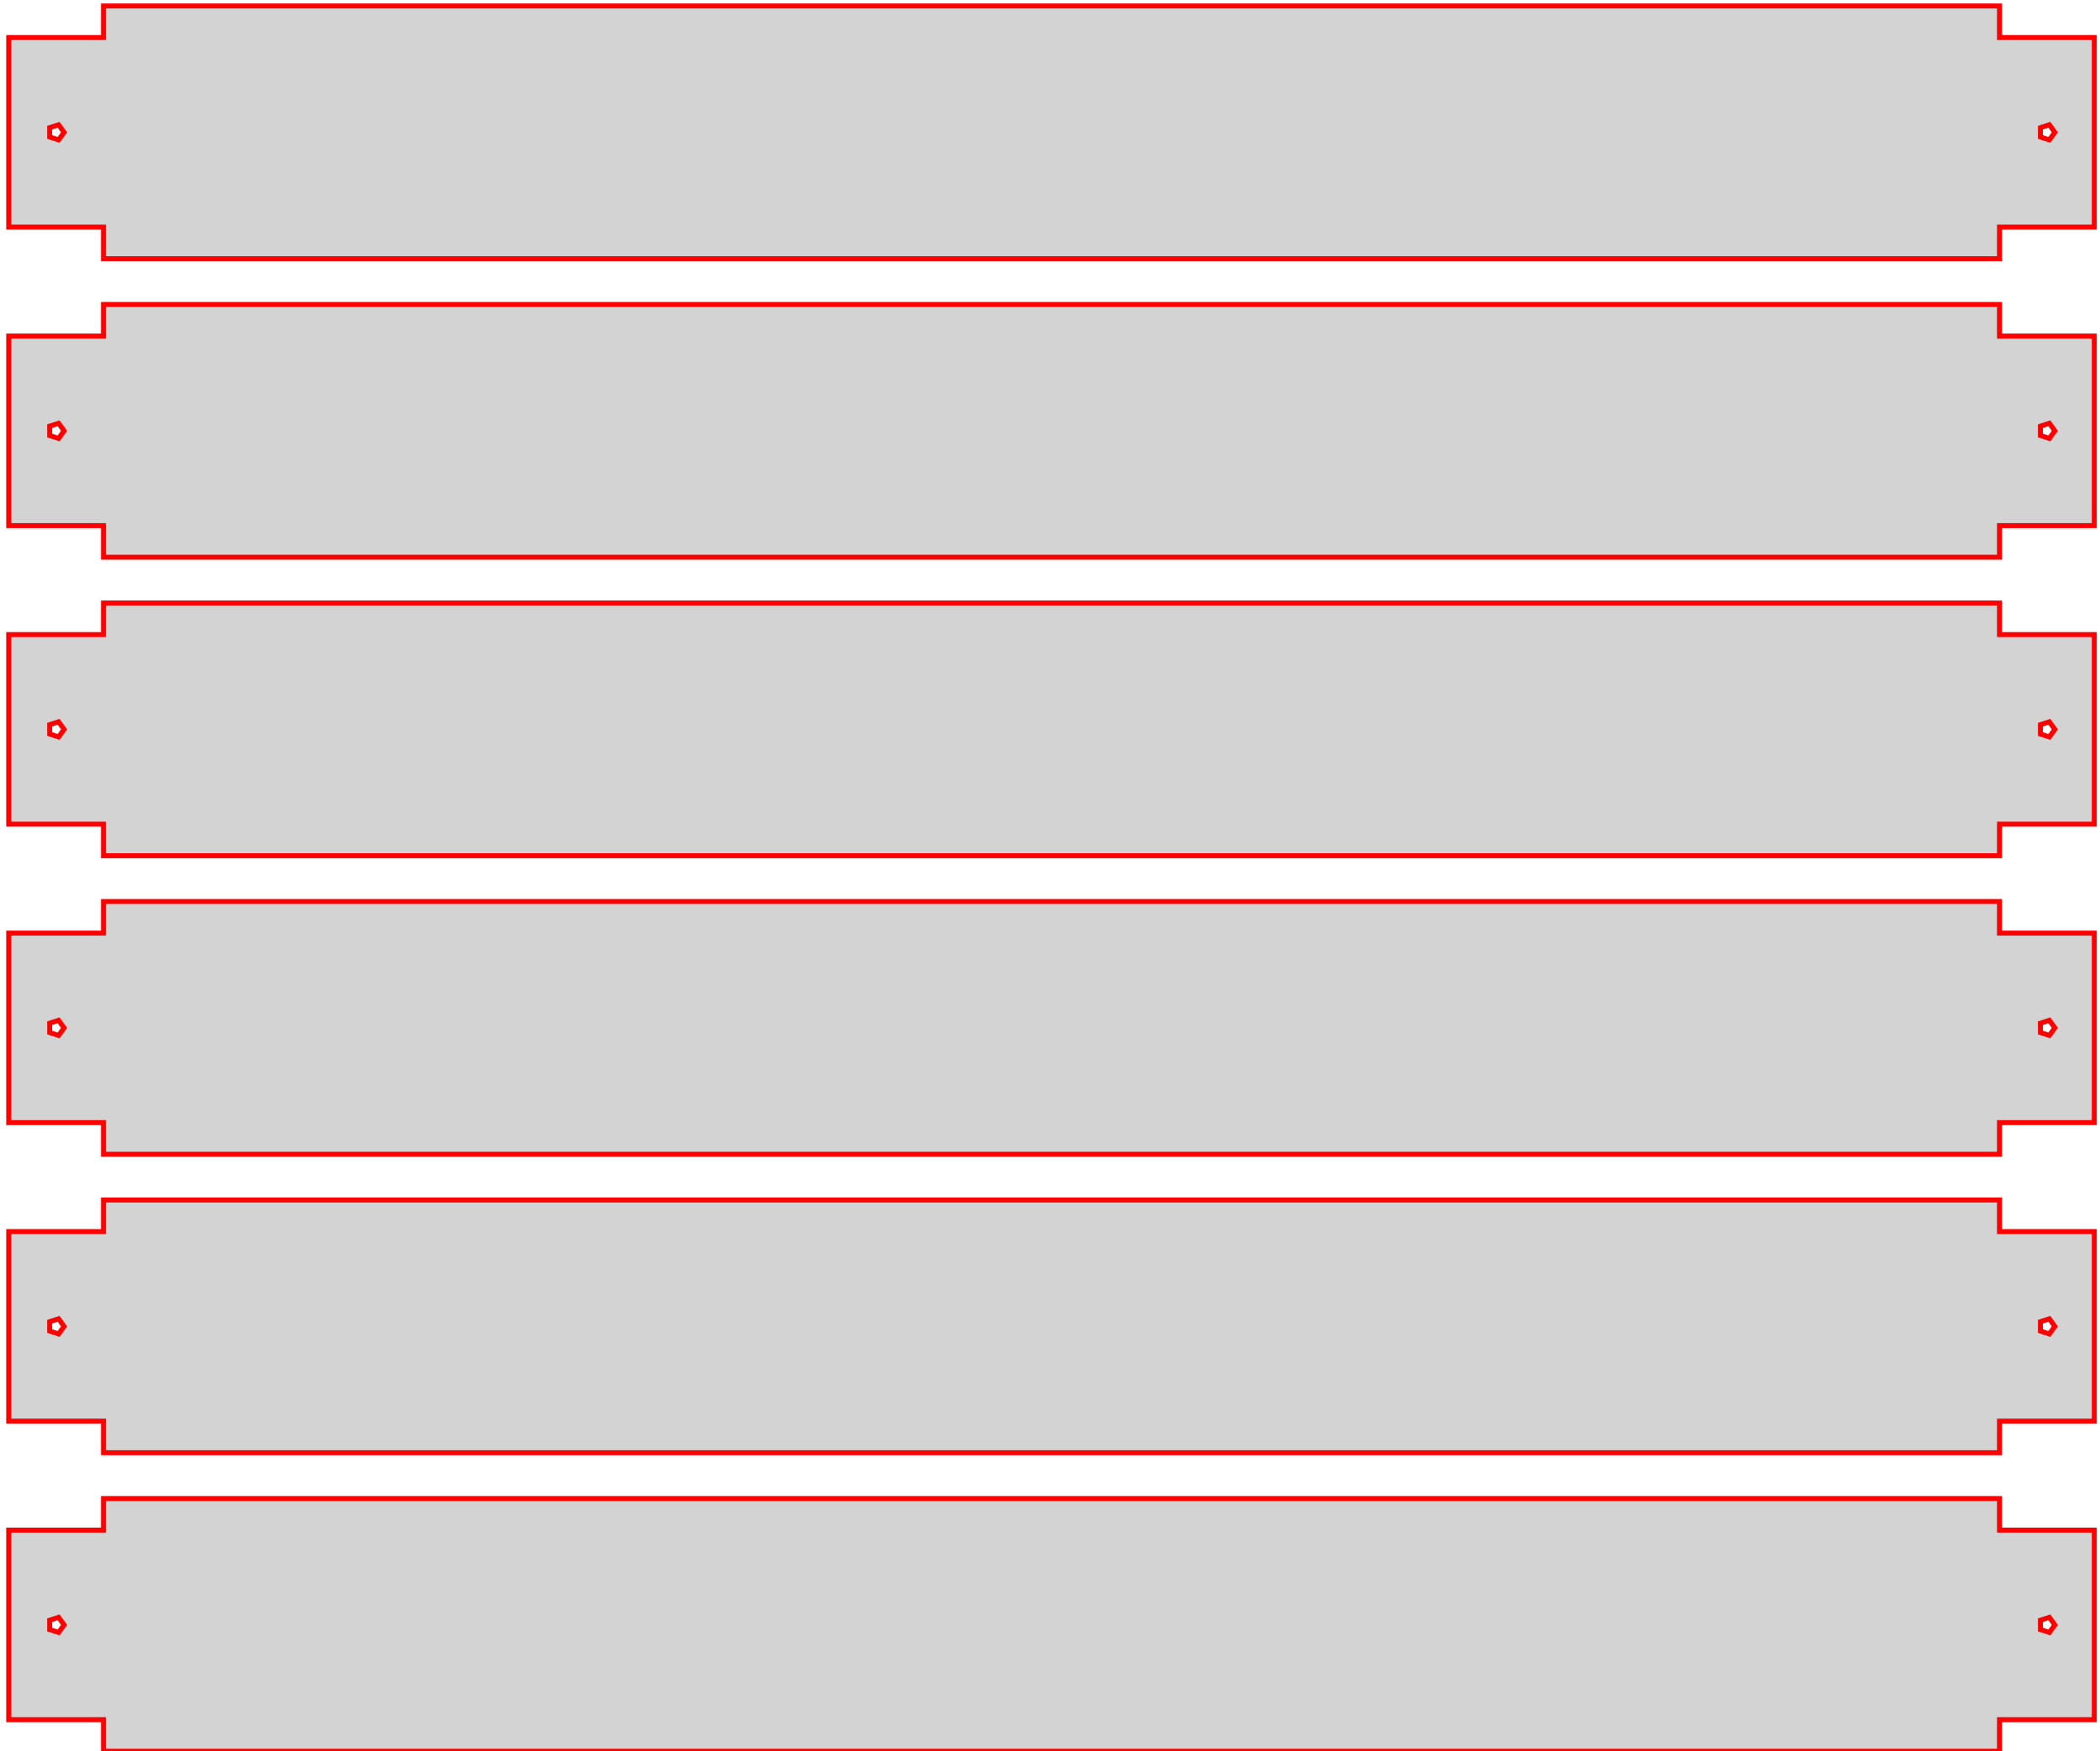 <?xml version="1.0" standalone="no"?>
<!DOCTYPE svg PUBLIC "-//W3C//DTD SVG 1.1//EN" "http://www.w3.org/Graphics/SVG/1.1/DTD/svg11.dtd">
<svg width="211mm" height="176mm" viewBox="15 -176 211 176" xmlns="http://www.w3.org/2000/svg" version="1.1">
<title>OpenSCAD Model</title>
<path d="
M 215.9,-153.175 L 225.425,-153.175 L 225.425,-172.225 L 215.9,-172.225 L 215.9,-175.4 L 25.4,-175.4
 L 25.4,-172.225 L 15.875,-172.225 L 15.875,-153.175 L 25.4,-153.175 L 25.4,-150 L 215.9,-150
 z
M 220.015,-162.23 L 220.015,-163.17 L 220.91,-163.461 L 221.462,-162.7 L 220.91,-161.939 z
M 19.99,-162.23 L 19.99,-163.17 L 20.885,-163.461 L 21.438,-162.7 L 20.885,-161.939 z
M 215.9,-123.175 L 225.425,-123.175 L 225.425,-142.225 L 215.9,-142.225 L 215.9,-145.4 L 25.4,-145.4
 L 25.4,-142.225 L 15.875,-142.225 L 15.875,-123.175 L 25.4,-123.175 L 25.4,-120 L 215.9,-120
 z
M 220.015,-132.23 L 220.015,-133.17 L 220.91,-133.461 L 221.462,-132.7 L 220.91,-131.939 z
M 19.99,-132.23 L 19.99,-133.17 L 20.885,-133.461 L 21.438,-132.7 L 20.885,-131.939 z
M 215.9,-93.175 L 225.425,-93.175 L 225.425,-112.225 L 215.9,-112.225 L 215.9,-115.4 L 25.4,-115.4
 L 25.4,-112.225 L 15.875,-112.225 L 15.875,-93.175 L 25.4,-93.175 L 25.4,-90 L 215.9,-90
 z
M 19.99,-102.23 L 19.99,-103.17 L 20.885,-103.461 L 21.438,-102.7 L 20.885,-101.939 z
M 220.015,-102.23 L 220.015,-103.17 L 220.91,-103.461 L 221.462,-102.7 L 220.91,-101.939 z
M 215.9,-63.175 L 225.425,-63.175 L 225.425,-82.225 L 215.9,-82.225 L 215.9,-85.4 L 25.4,-85.4
 L 25.4,-82.225 L 15.875,-82.225 L 15.875,-63.175 L 25.4,-63.175 L 25.4,-60 L 215.9,-60
 z
M 19.99,-72.23 L 19.99,-73.17 L 20.885,-73.461 L 21.438,-72.7 L 20.885,-71.939 z
M 220.015,-72.23 L 220.015,-73.17 L 220.91,-73.461 L 221.462,-72.7 L 220.91,-71.939 z
M 215.9,-33.175 L 225.425,-33.175 L 225.425,-52.225 L 215.9,-52.225 L 215.9,-55.4 L 25.4,-55.4
 L 25.4,-52.225 L 15.875,-52.225 L 15.875,-33.175 L 25.4,-33.175 L 25.4,-30 L 215.9,-30
 z
M 220.015,-42.23 L 220.015,-43.17 L 220.91,-43.461 L 221.462,-42.7 L 220.91,-41.939 z
M 19.99,-42.23 L 19.99,-43.17 L 20.885,-43.461 L 21.438,-42.7 L 20.885,-41.939 z
M 215.9,-3.175 L 225.425,-3.175 L 225.425,-22.225 L 215.9,-22.225 L 215.9,-25.4 L 25.4,-25.4
 L 25.4,-22.225 L 15.875,-22.225 L 15.875,-3.175 L 25.4,-3.175 L 25.4,-0 L 215.9,-0
 z
M 220.015,-12.23 L 220.015,-13.17 L 220.91,-13.461 L 221.462,-12.7 L 220.91,-11.939 z
M 19.99,-12.23 L 19.99,-13.17 L 20.885,-13.461 L 21.438,-12.7 L 20.885,-11.939 z
" stroke="red" fill="lightgray" stroke-width="0.5"/>
</svg>
